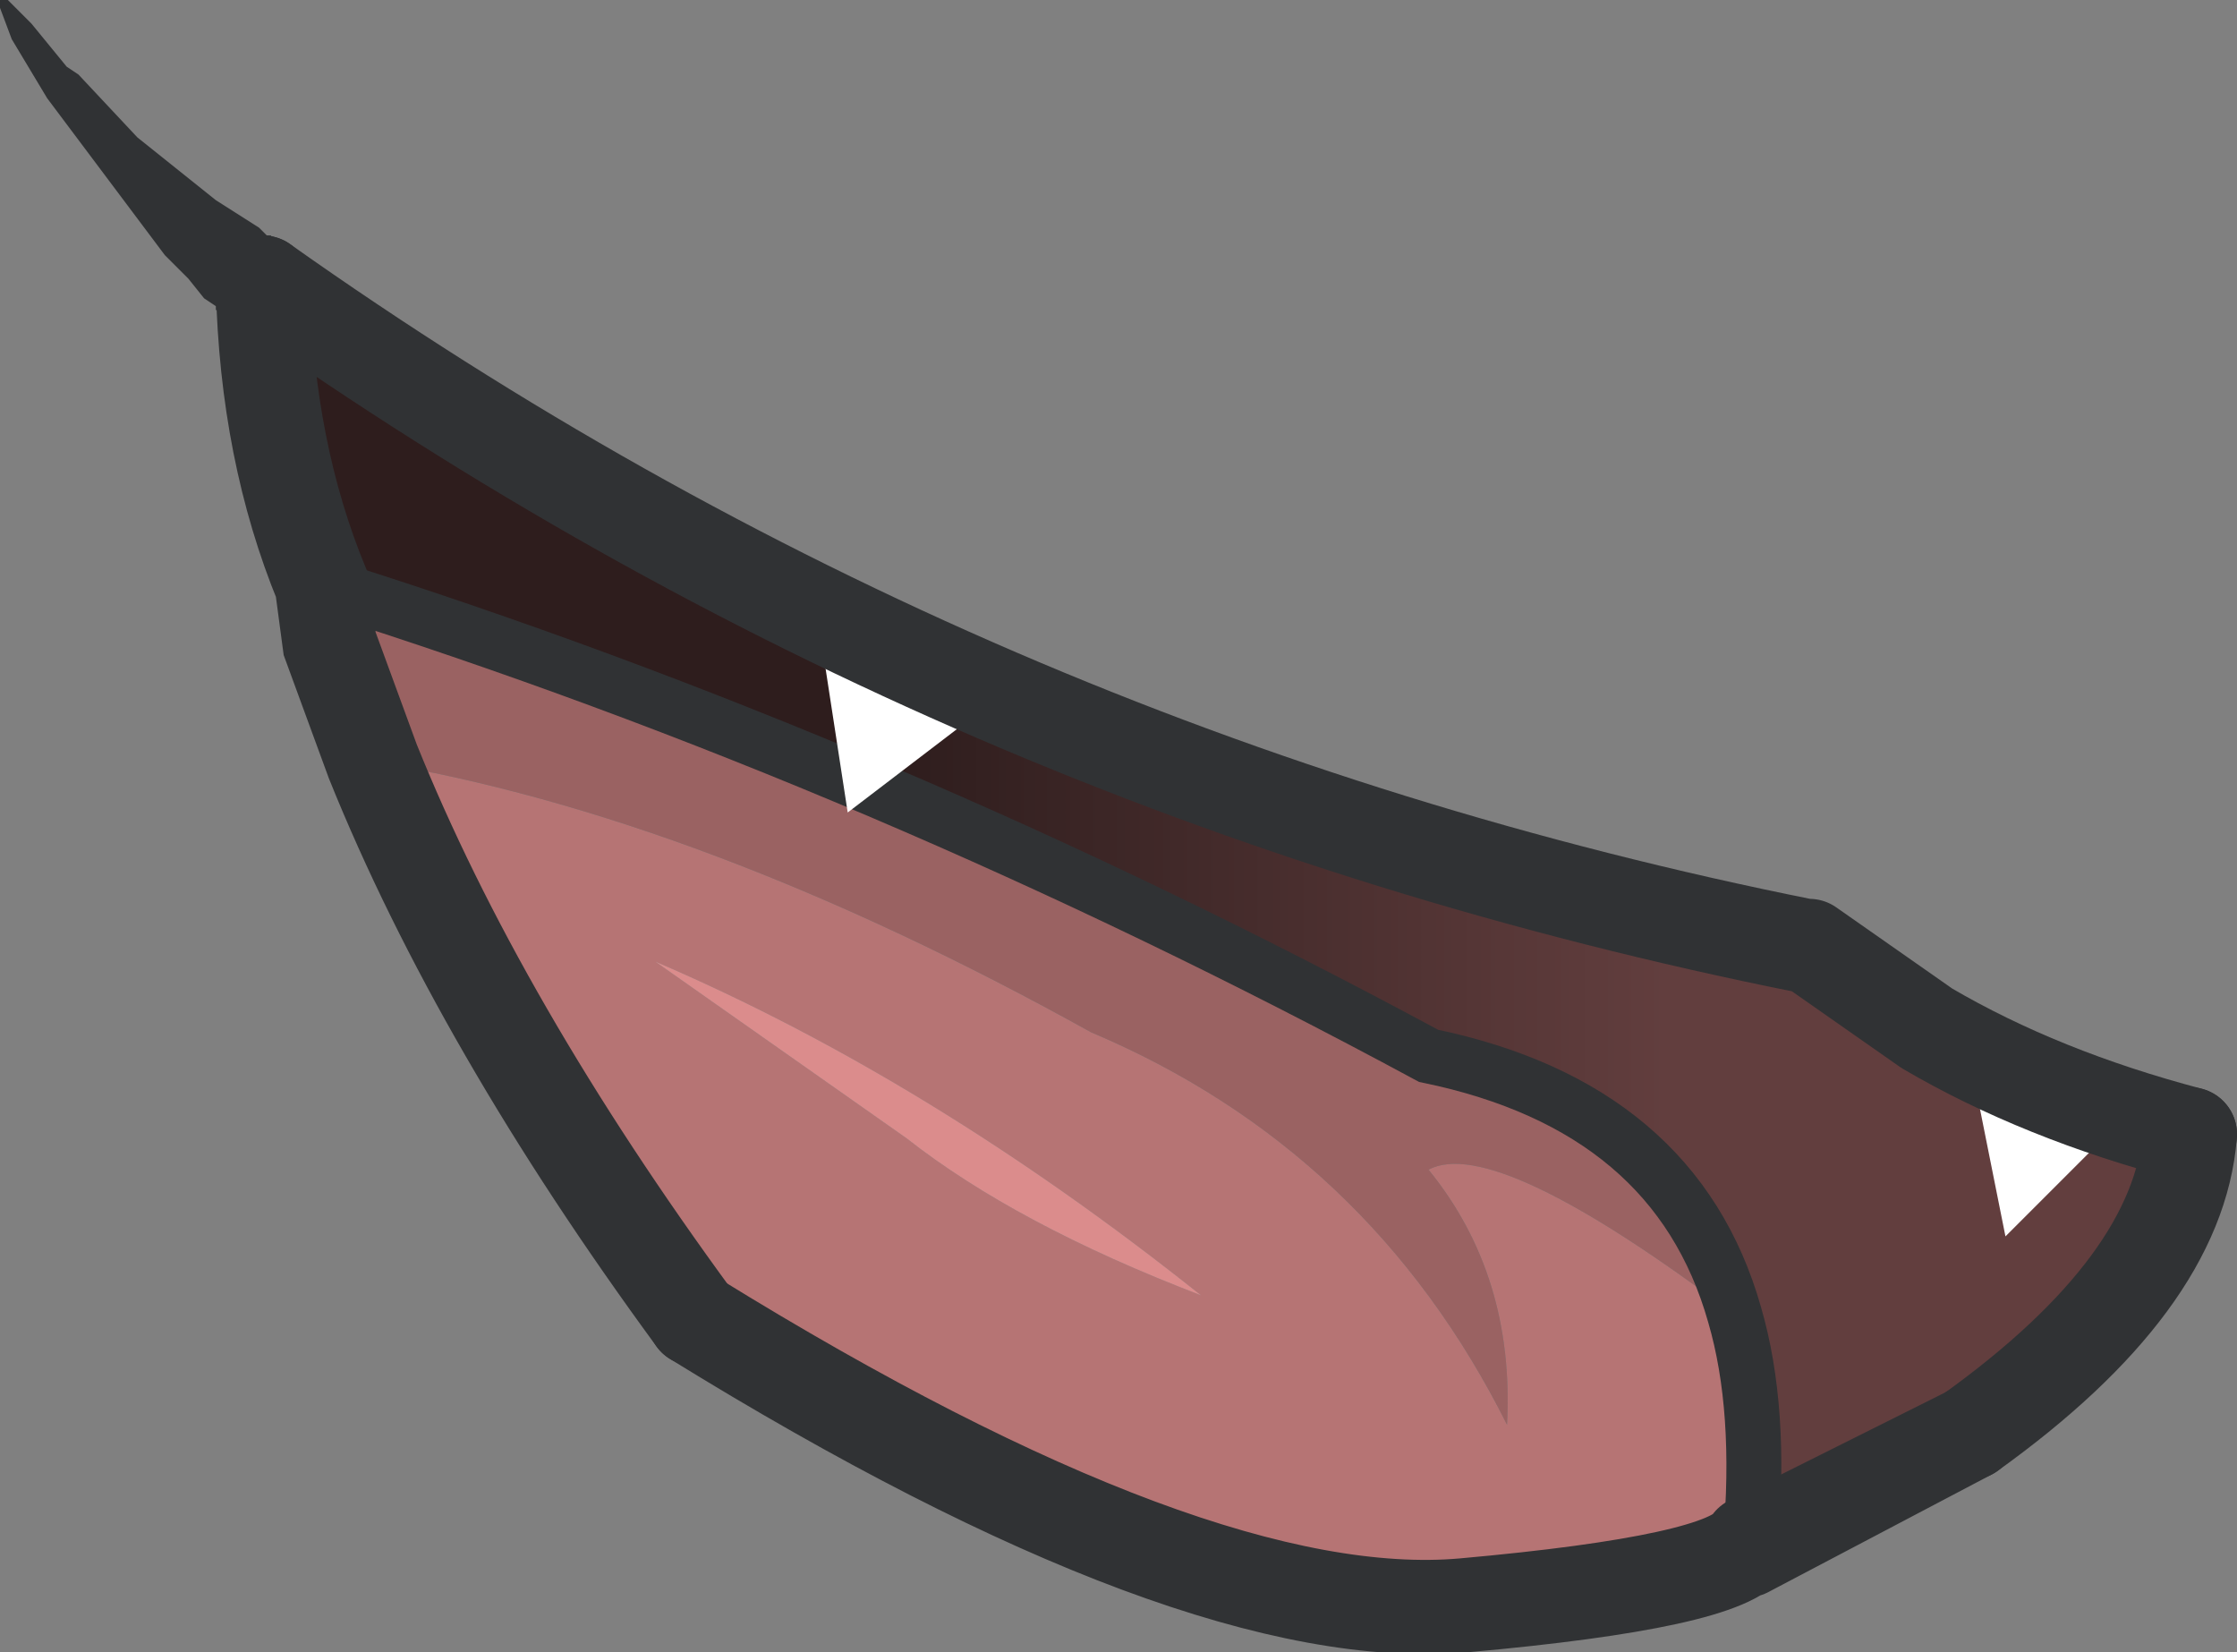 <?xml version="1.0" encoding="UTF-8" standalone="no"?>
<svg xmlns:xlink="http://www.w3.org/1999/xlink" height="21.05px" width="28.5px" xmlns="http://www.w3.org/2000/svg">
  <rect width="100%" height="100%" fill="#808080" stroke="none"/>
  <g transform="matrix(1.0, 0.0, 0.0, 1.0, 0.05, 0.05)">
    <path d="M3.3 3.55 Q12.2 9.85 22.95 12.0 L23.0 12.0 24.5 13.05 Q25.95 13.9 27.85 14.4 27.7 16.3 25.05 18.2 L22.25 19.6 Q22.4 17.9 22.05 16.7 21.3 14.05 18.15 13.4 11.2 9.65 4.05 7.4 3.35 5.7 3.3 3.6 L3.3 3.55" fill="url(#gradient0)" fill-rule="evenodd" stroke="none"/>
    <path d="M22.25 19.6 L25.05 18.2 22.2 19.7 22.25 19.6" fill="#623e3e" fill-rule="evenodd" stroke="none"/>
    <path d="M22.05 16.7 Q22.4 17.9 22.25 19.6 21.95 20.1 18.6 20.4 15.2 20.7 8.8 16.75 6.05 13.0 4.7 9.65 8.9 10.35 13.85 13.1 17.4 14.6 19.15 18.1 19.25 16.2 18.15 14.85 19.0 14.4 22.05 16.7 M8.3 12.2 L11.5 14.45 Q12.9 15.55 15.25 16.45 11.8 13.7 8.3 12.2" fill="#b67474" fill-rule="evenodd" stroke="none"/>
    <path d="M4.05 7.4 Q11.2 9.65 18.15 13.4 21.3 14.05 22.05 16.7 19.0 14.4 18.15 14.85 19.25 16.2 19.15 18.1 17.4 14.6 13.85 13.1 8.9 10.35 4.7 9.65 L4.15 8.15 4.05 7.4" fill="#9a6262" fill-rule="evenodd" stroke="none"/>
    <path d="M8.3 12.2 Q11.8 13.7 15.25 16.45 12.9 15.55 11.5 14.45 L8.3 12.2" fill="#db8c8c" fill-rule="evenodd" stroke="none"/>
    <path d="M4.05 7.4 Q11.2 9.65 18.15 13.4 21.3 14.05 22.05 16.7 22.4 17.9 22.25 19.6 L22.2 19.7" fill="none" stroke="#303234" stroke-linecap="round" stroke-linejoin="miter-clip" stroke-miterlimit="3.0" stroke-width="0.7"/>
    <path d="M22.25 19.6 L25.05 18.2 22.2 19.7 M8.8 16.75 Q15.2 20.7 18.6 20.4 21.95 20.1 22.25 19.6" fill="none" stroke="#303234" stroke-linecap="round" stroke-linejoin="round" stroke-width="1.2"/>
    <path d="M3.3 3.55 L3.3 3.6 Q3.35 5.7 4.05 7.4 L4.15 8.15 4.7 9.65 Q6.05 13.0 8.8 16.75 M25.05 18.2 Q27.7 16.3 27.85 14.4" fill="none" stroke="#303234" stroke-linecap="round" stroke-linejoin="miter-clip" stroke-miterlimit="3.0" stroke-width="1.2"/>
    <path d="M3.75 3.15 Q4.2 3.6 3.75 4.0 L2.9 4.05 2.75 3.9 2.7 3.9 2.7 3.85 2.55 3.75 2.35 3.5 2.05 3.2 0.55 1.2 0.1 0.45 -0.05 0.05 -0.05 -0.05 0.05 -0.05 0.35 0.25 0.8 0.8 0.95 0.9 1.7 1.7 2.7 2.5 3.25 2.85 3.35 2.95 3.4 2.95 3.45 3.0 3.75 3.15" fill="#303234" fill-rule="evenodd" stroke="none"/>
    <path d="M25.5 15.7 L25.15 13.95 27.0 14.2 25.5 15.7 M10.35 7.7 L12.65 8.85 10.75 10.3 10.35 7.7" fill="#ffffff" fill-rule="evenodd" stroke="none"/>
    <path d="M27.85 14.4 Q25.95 13.9 24.5 13.05 L23.0 12.0 22.95 12.0 Q12.2 9.85 3.3 3.55" fill="none" stroke="#303234" stroke-linecap="round" stroke-linejoin="round" stroke-width="1.2"/>
  </g>
  <defs>
    <linearGradient gradientTransform="matrix(0.015, 0.0, 0.0, 0.01, 15.55, 11.55)" gradientUnits="userSpaceOnUse" id="gradient0" spreadMethod="pad" x1="-819.2" x2="819.2">
      <stop offset="0.329" stop-color="#2e1d1d"/>
      <stop offset="0.729" stop-color="#623e3e"/>
    </linearGradient>
  </defs>
</svg>
